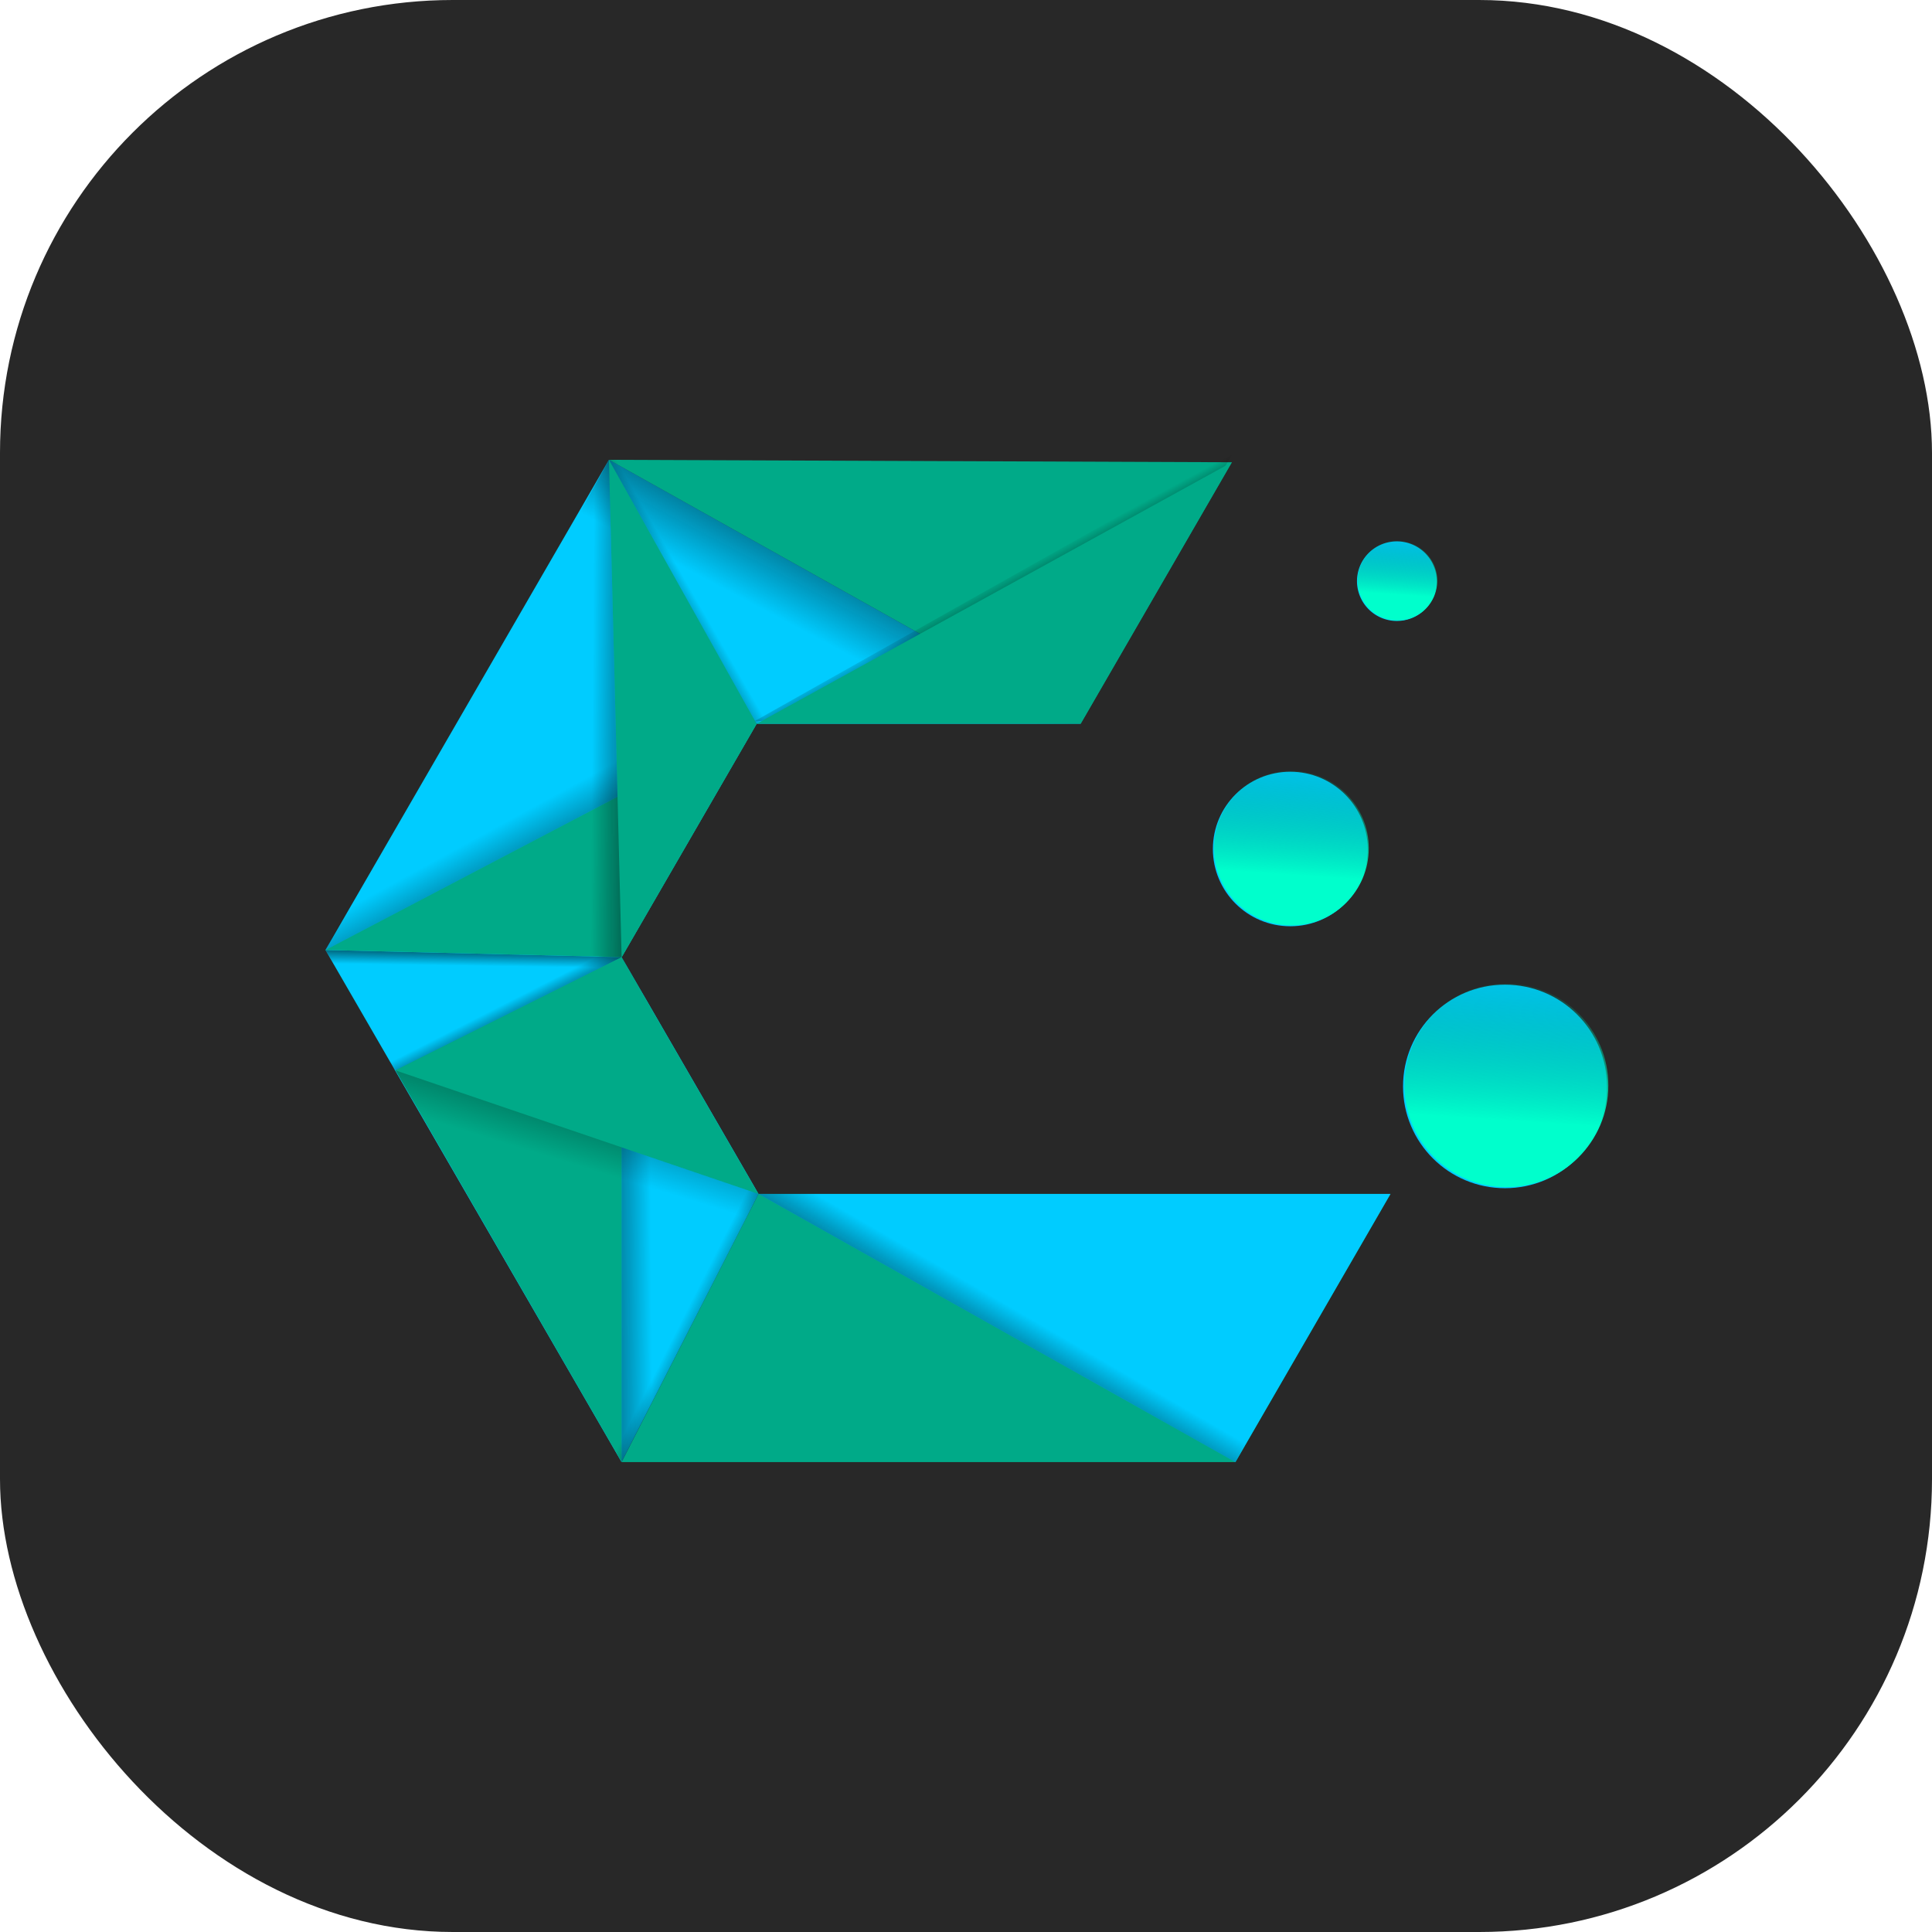 <svg xmlns="http://www.w3.org/2000/svg" fill="none" viewBox="0 0 256 256"><rect width="256" height="256" fill="#282828" rx="60"/><path fill="#0A8" d="m80.688 60.929 62.504 34.975 20.035-34.653zm19.817 97.27-18.147 35.535H163.7l20.547-35.535z"/><path fill="#0CF" d="m80.688 60.929 62.504 34.975h-42.934l-17.89 30.924 18.137 31.371-18.147 35.525-39.235-67.844z"/><path fill="url(#paint0_linear_105_2)" d="m43.123 125.88 39.244.948 1.091 1.888-39.111-.787z"/><path fill="url(#paint1_linear_105_2)" d="M143.192 95.904 80.688 60.929l-4.743 8.556 47.374 26.23z"/><path fill="url(#paint2_linear_105_2)" d="m99.945 95.581 63.661-35.885-20.575 33.742z"/><path fill="#0A8" d="m100.258 95.904 62.969-34.653-20.035 34.653zM43.123 125.88l57.135-29.976-17.89 30.924z"/><path fill="url(#paint3_linear_105_2)" d="m43.123 125.88 57.135-29.976-3.86-6.024-49.243 28.487z"/><path fill="#0A8" d="m100.258 95.904-19.57-34.975 1.68 65.918z"/><path fill="#0CF" d="m100.505 158.199 63.196 35.535 20.547-35.535z"/><path fill="url(#paint4_linear_105_2)" d="m80.688 60.929-4.752 8.547.455 57.077 5.976.285z"/><path fill="#0A8" d="m82.367 126.838-29.976 14.988 29.976 51.908z"/><path fill="url(#paint5_linear_105_2)" d="M82.367 126.838v66.886l7.342-14.295.57-39.216z"/><path fill="url(#paint6_linear_105_2)" d="m82.367 193.724-2.836-5.075 18.213-35.098 2.751 4.648z"/><path fill="url(#paint7_linear_105_2)" d="m52.4 141.835 29.967-14.997-5.976-.285-25.992 12.399z"/><path fill="#0A8" d="m52.4 141.835 48.095 16.364-18.128-31.361z"/><path fill="url(#paint8_linear_105_2)" d="M100.505 158.199 52.41 141.835l5.218 9.012 39.528 14.324z"/><path fill="url(#paint9_linear_105_2)" d="m100.505 158.199 63.196 35.535 7.579-13.47-40.676-22.416z"/><path fill="#0CF" d="M199.42 157.443c7.462 0 13.51-6.038 13.51-13.485 0-7.448-6.048-13.486-13.51-13.486s-13.51 6.038-13.51 13.486c0 7.447 6.049 13.485 13.51 13.485"/><path fill="url(#paint10_linear_105_2)" d="M199.602 157.303c7.461 0 13.51-6.037 13.51-13.485s-6.049-13.485-13.51-13.485c-7.462 0-13.51 6.038-13.51 13.485 0 7.448 6.048 13.485 13.51 13.485"/><path fill="#0CF" d="M170.971 122.735c5.664 0 10.256-4.584 10.256-10.238s-4.592-10.238-10.256-10.238-10.257 4.584-10.257 10.238 4.592 10.238 10.257 10.238"/><path fill="url(#paint11_linear_105_2)" d="M171.111 122.629c5.665 0 10.257-4.584 10.257-10.238s-4.592-10.238-10.257-10.238c-5.664 0-10.257 4.584-10.257 10.238s4.593 10.238 10.257 10.238"/><path fill="#0CF" d="M185.09 82.28a5.277 5.277 0 0 0 5.282-5.271 5.277 5.277 0 0 0-5.282-5.272 5.277 5.277 0 0 0-5.282 5.272 5.277 5.277 0 0 0 5.282 5.272"/><path fill="url(#paint12_linear_105_2)" d="M185.16 82.227a5.277 5.277 0 0 0 5.282-5.273 5.277 5.277 0 0 0-5.282-5.272 5.277 5.277 0 0 0-5.282 5.272 5.277 5.277 0 0 0 5.282 5.273"/><path fill="url(#paint13_linear_105_2)" d="m100.258 95.904-19.57-34.975 4.98-.067 18.403 32.69z"/><linearGradient id="paint0_linear_105_2" x1="62.206" x2="62.155" y1="124.62" y2="127.96" gradientUnits="userSpaceOnUse"><stop stop-color="#001313"/><stop offset="1" stop-color="#001313" stop-opacity="0"/></linearGradient><linearGradient id="paint1_linear_105_2" x1="112.934" x2="103.009" y1="63.033" y2="81.771" gradientUnits="userSpaceOnUse"><stop stop-color="#020202"/><stop offset="1" stop-color="#020202" stop-opacity="0"/></linearGradient><linearGradient id="paint2_linear_105_2" x1="129.623" x2="126.682" y1="85.406" y2="79.991" gradientUnits="userSpaceOnUse"><stop stop-color="#020202"/><stop offset="1" stop-color="#020202" stop-opacity="0"/></linearGradient><linearGradient id="paint3_linear_105_2" x1="69.531" x2="61.698" y1="126.135" y2="111.782" gradientUnits="userSpaceOnUse"><stop stop-color="#020202"/><stop offset="1" stop-color="#020202" stop-opacity="0"/></linearGradient><linearGradient id="paint4_linear_105_2" x1="89.62" x2="78.494" y1="93.389" y2="93.309" gradientUnits="userSpaceOnUse"><stop stop-color="#020202"/><stop offset="1" stop-color="#020202" stop-opacity="0"/></linearGradient><linearGradient id="paint5_linear_105_2" x1="74.16" x2="86.244" y1="160.713" y2="160.633" gradientUnits="userSpaceOnUse"><stop stop-color="#020202"/><stop offset="1" stop-color="#020202" stop-opacity="0"/></linearGradient><linearGradient id="paint6_linear_105_2" x1="94.869" x2="88.407" y1="182.044" y2="178.779" gradientUnits="userSpaceOnUse"><stop stop-color="#001313"/><stop offset="1" stop-color="#001313" stop-opacity="0"/></linearGradient><linearGradient id="paint7_linear_105_2" x1="66.266" x2="63.91" y1="139.122" y2="134.497" gradientUnits="userSpaceOnUse"><stop stop-color="#020202"/><stop offset="1" stop-color="#020202" stop-opacity="0"/></linearGradient><linearGradient id="paint8_linear_105_2" x1="77.432" x2="70.781" y1="130.995" y2="152.673" gradientUnits="userSpaceOnUse"><stop stop-color="#020202"/><stop offset="1" stop-color="#020202" stop-opacity="0"/></linearGradient><linearGradient id="paint9_linear_105_2" x1="123.622" x2="129.592" y1="180.95" y2="170.663" gradientUnits="userSpaceOnUse"><stop stop-color="#020202"/><stop offset="1" stop-color="#020202" stop-opacity="0"/></linearGradient><linearGradient id="paint10_linear_105_2" x1="200.805" x2="199.395" y1="126.821" y2="148.493" gradientUnits="userSpaceOnUse"><stop stop-color="#008066" stop-opacity="0"/><stop offset="1" stop-color="#0FC"/></linearGradient><linearGradient id="paint11_linear_105_2" x1="172.027" x2="170.957" y1="99.488" y2="115.941" gradientUnits="userSpaceOnUse"><stop stop-color="#008066" stop-opacity="0"/><stop offset="1" stop-color="#0FC"/></linearGradient><linearGradient id="paint12_linear_105_2" x1="185.636" x2="185.085" y1="70.319" y2="78.791" gradientUnits="userSpaceOnUse"><stop stop-color="#008066" stop-opacity="0"/><stop offset="1" stop-color="#0FC"/></linearGradient><linearGradient id="paint13_linear_105_2" x1="87.183" x2="92.766" y1="83.484" y2="80.28" gradientUnits="userSpaceOnUse"><stop stop-color="#001313"/><stop offset="1" stop-color="#001313" stop-opacity="0"/></linearGradient></svg>